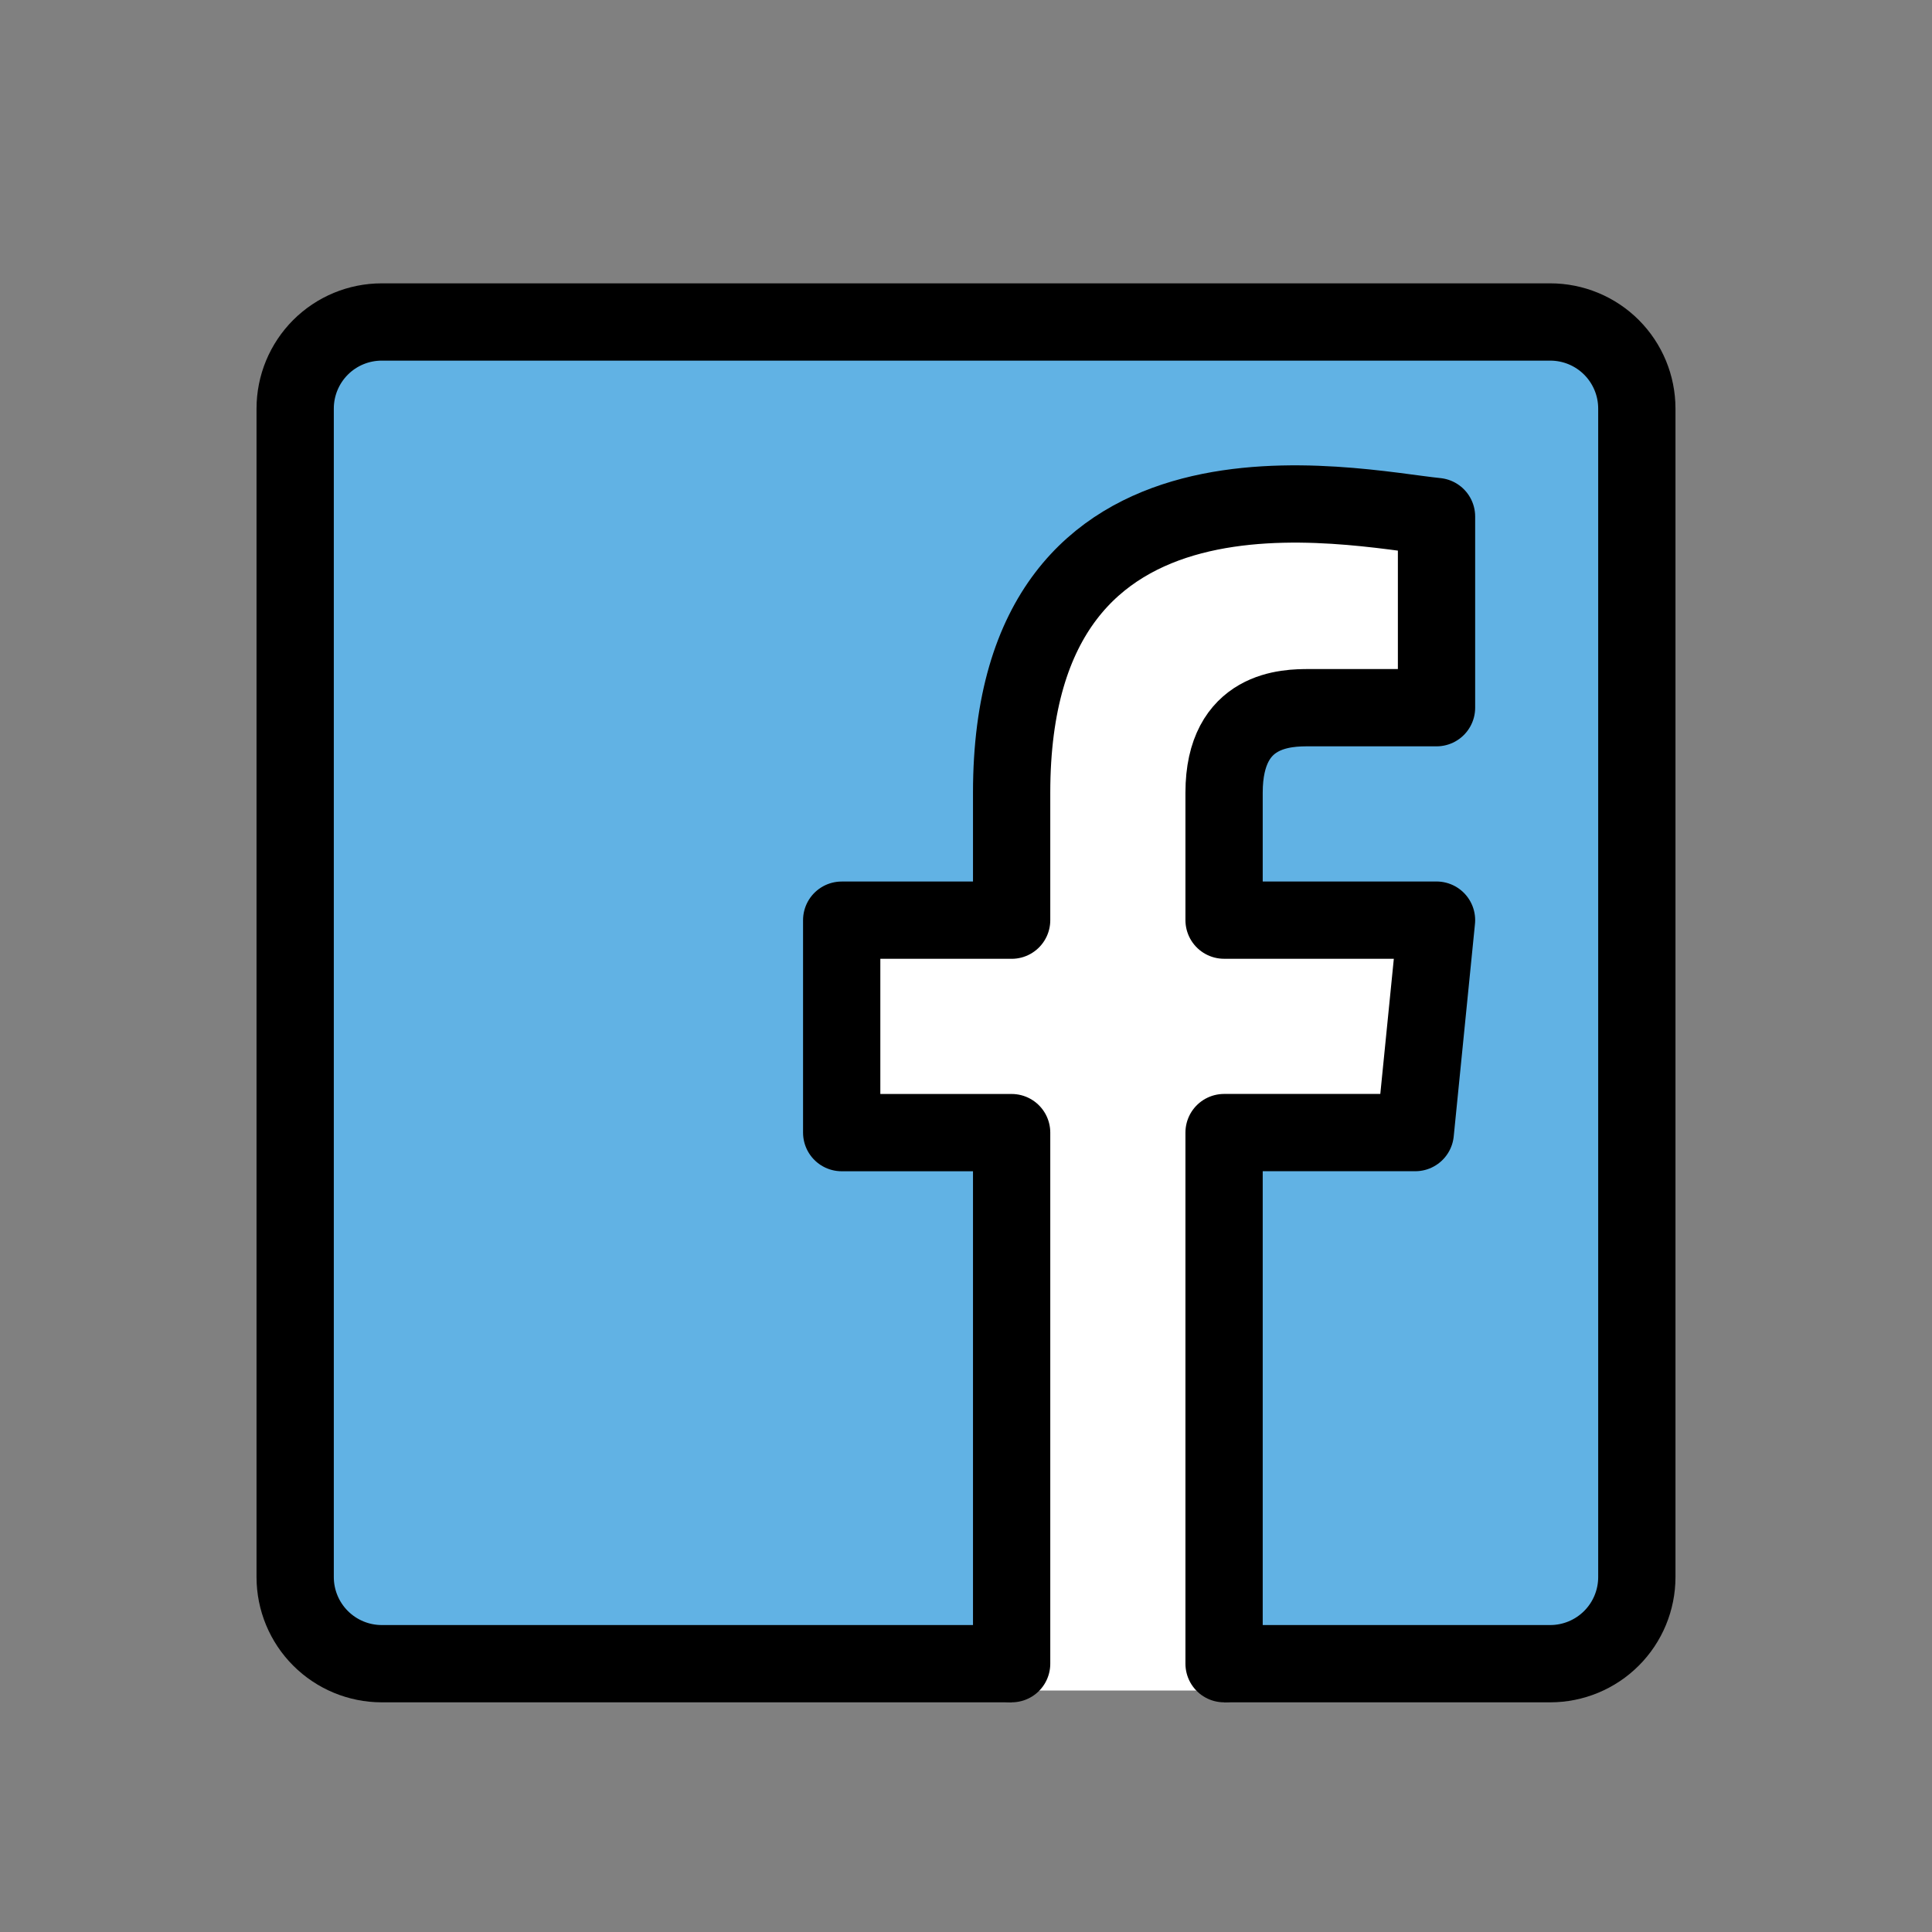 <svg width="50" height="50" viewBox="0 0 50 50" fill="none" xmlns="http://www.w3.org/2000/svg">
<rect x="0" y="0" width="50" height="50" fill="#808080" stroke="none"/>
<path d="M39.583 8.333H10.416C9.68 8.333 8.973 8.626 8.452 9.147C7.931 9.668 7.639 10.374 7.639 11.111V40.278C7.639 41.014 7.931 41.721 8.452 42.242C8.973 42.763 9.68 43.056 10.416 43.056H39.583C40.32 43.056 41.026 42.763 41.547 42.242C42.068 41.721 42.361 41.014 42.361 40.278V11.111C42.361 10.374 42.068 9.668 41.547 9.147C41.026 8.626 40.32 8.333 39.583 8.333Z" fill="#61B2E4"/>
<path d="M33.681 18.642H36.936V13.759C34.766 13.759 26.085 11.589 26.085 20.812V24.067H21.745V29.492H26.085V43.75H31.511V29.492H36.393L36.936 24.067H31.511V20.812C31.511 18.642 33.138 18.642 33.681 18.642V18.642Z" fill="white"/>
<path d="M31.68 43.056H40.121C40.715 43.056 41.285 42.819 41.705 42.399C42.125 41.979 42.361 41.409 42.361 40.815V10.574C42.361 9.979 42.125 9.41 41.705 8.989C41.285 8.569 40.715 8.333 40.121 8.333H9.879C9.285 8.333 8.715 8.569 8.295 8.989C7.875 9.41 7.639 9.979 7.639 10.574V40.815C7.639 41.409 7.875 41.979 8.295 42.399C8.715 42.819 9.285 43.056 9.879 43.056H26.182" stroke="black" stroke-width="2" stroke-miterlimit="10"/>
<path d="M31.679 43.056V29.311H36.627L37.177 23.813H31.679V20.515C31.679 18.315 33.328 18.315 33.878 18.315H37.177V13.368C34.955 13.143 26.181 11.169 26.181 20.515V23.814H21.783V29.312H26.181V43.056" stroke="black" stroke-width="2" stroke-miterlimit="10" stroke-linecap="round" stroke-linejoin="round"/>
</svg>
